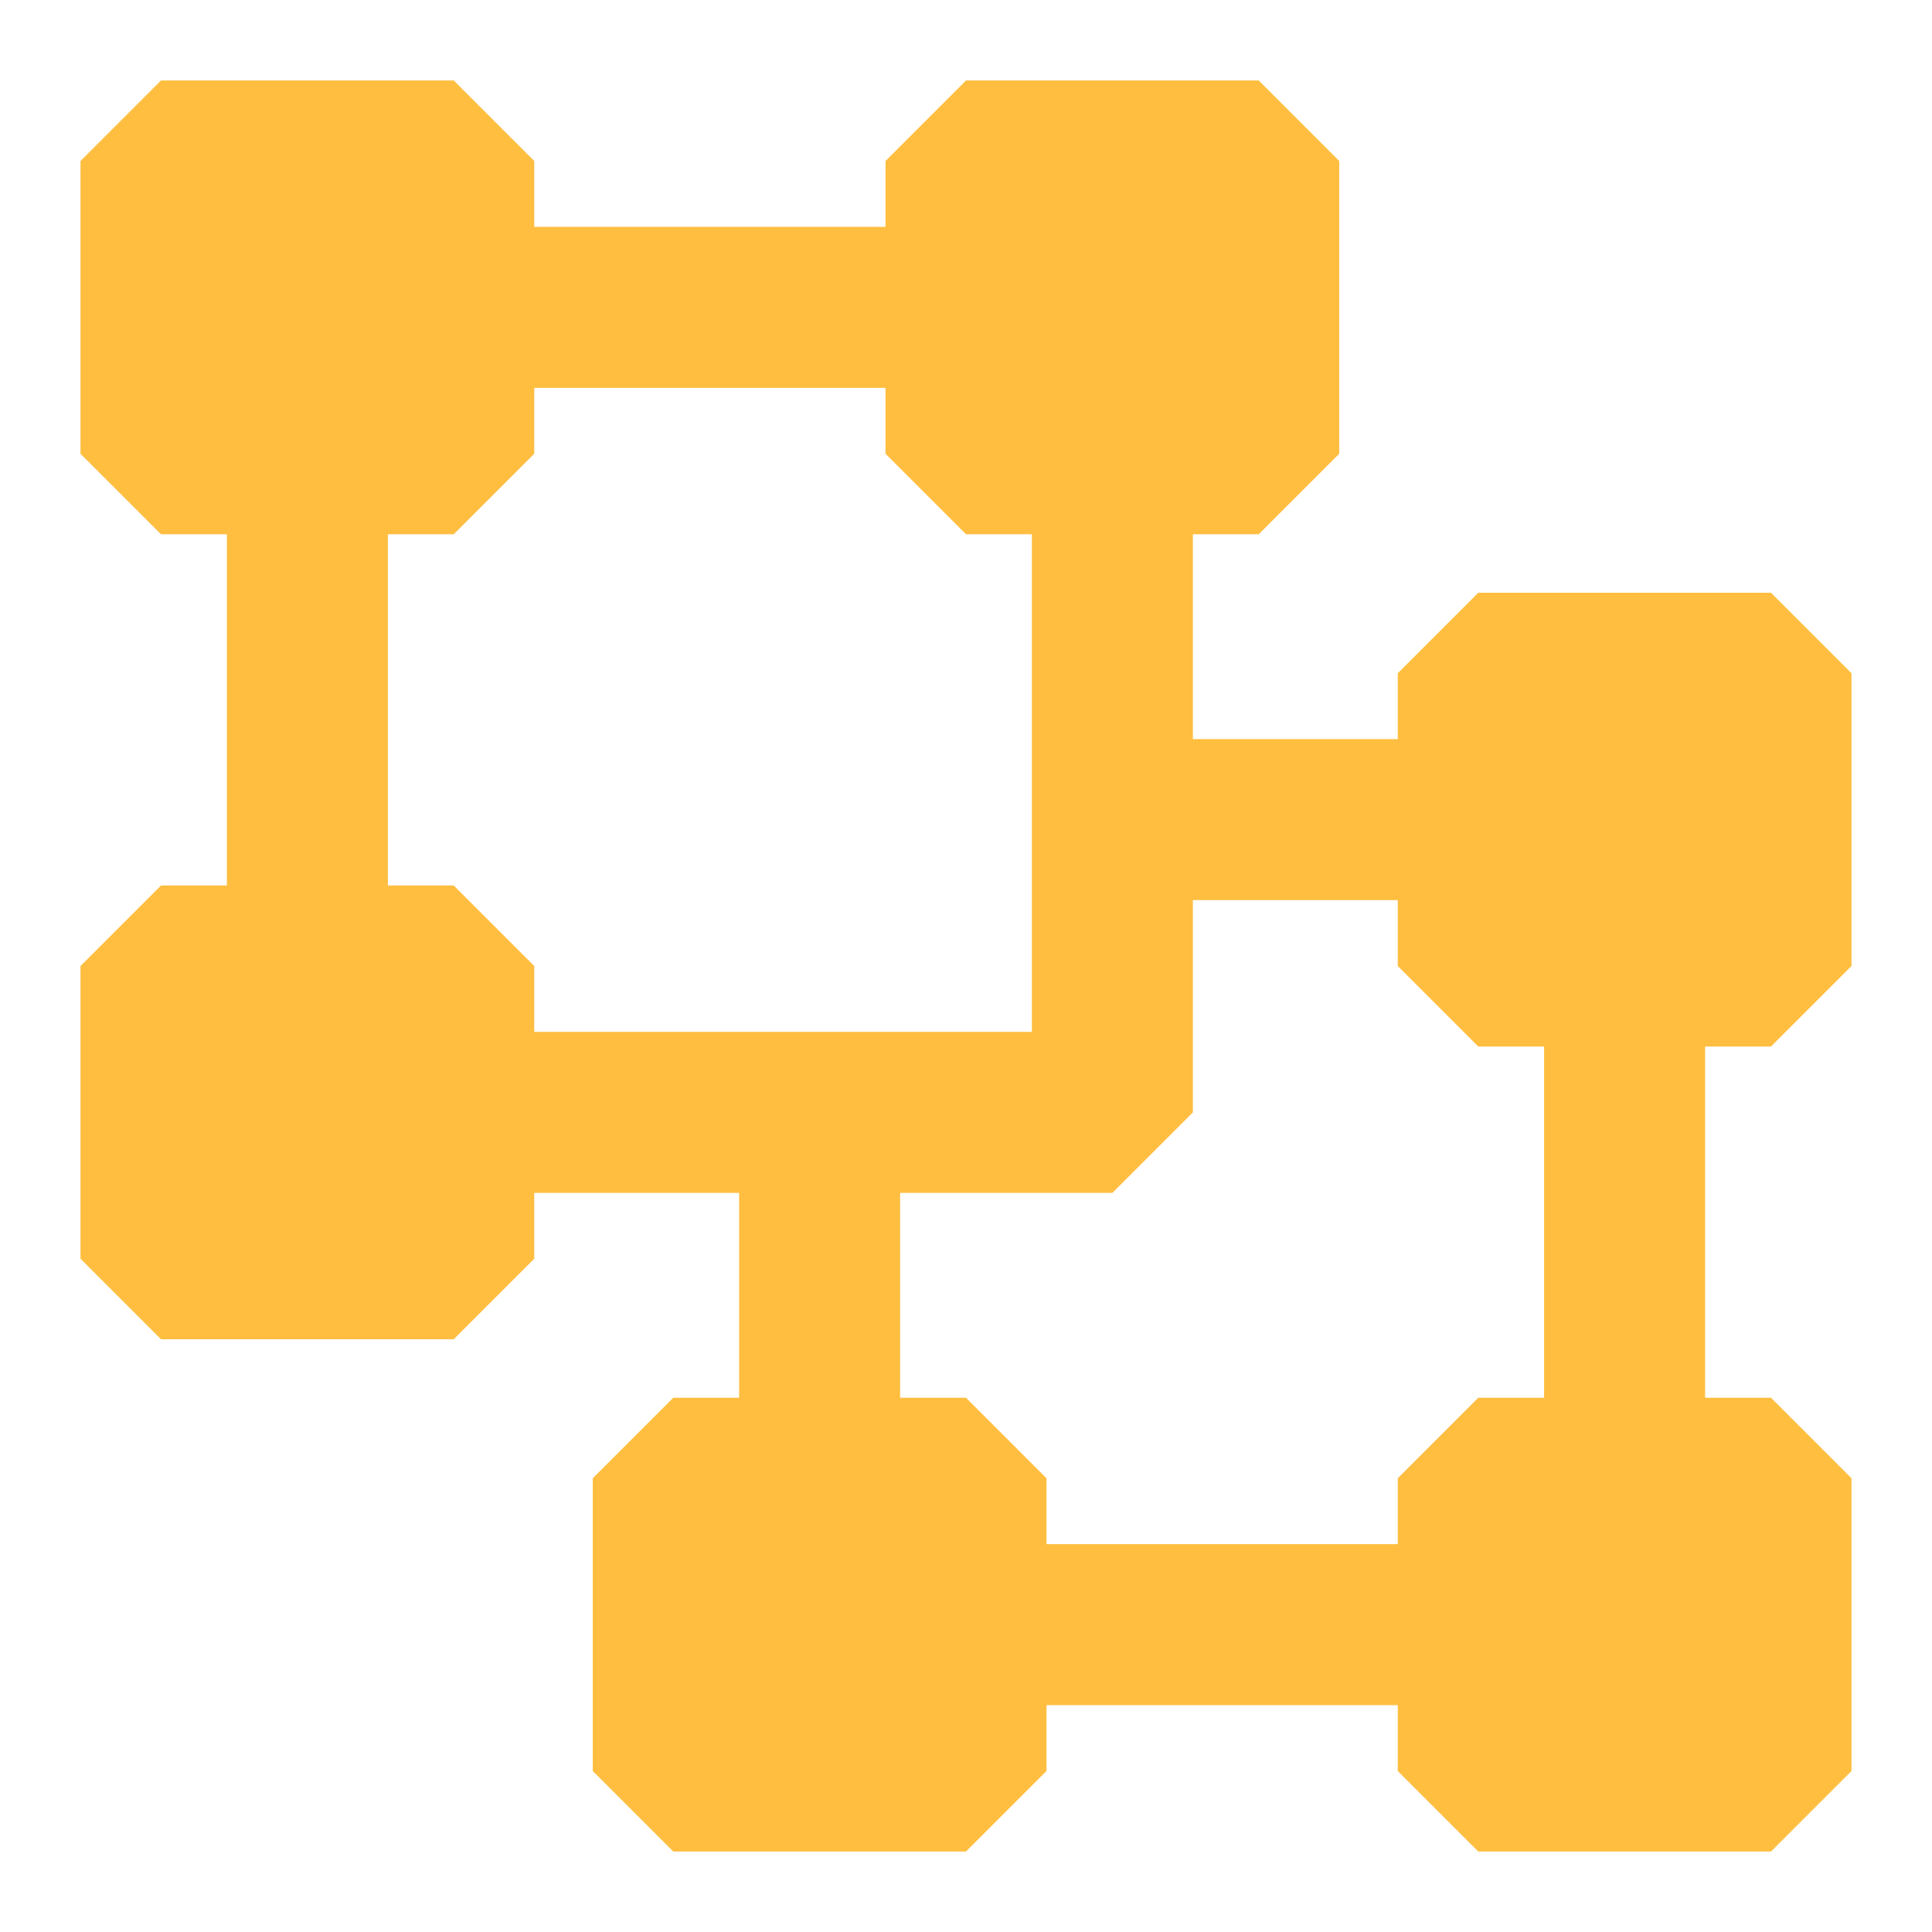 <?xml version="1.0" encoding="UTF-8"?><svg width="24" height="24" viewBox="0 0 48 48" fill="none" xmlns="http://www.w3.org/2000/svg"><path d="M11.273 4H4V11.273H11.273V4Z" fill="#ffbe40" stroke="#ffbe40" stroke-width="4" stroke-linejoin="bevel"/><path d="M44 36.727H36.727V44H44V36.727Z" fill="#ffbe40" stroke="#ffbe40" stroke-width="4" stroke-linejoin="bevel"/><path d="M11.273 24H4V31.273H11.273V24Z" fill="#ffbe40" stroke="#ffbe40" stroke-width="4" stroke-linejoin="bevel"/><path d="M24 36.727H16.727V44H24V36.727Z" fill="#ffbe40" stroke="#ffbe40" stroke-width="4" stroke-linejoin="bevel"/><path d="M31.273 4H24V11.273H31.273V4Z" fill="#ffbe40" stroke="#ffbe40" stroke-width="4" stroke-linejoin="bevel"/><path d="M44 16.727H36.727V24H44V16.727Z" fill="#ffbe40" stroke="#ffbe40" stroke-width="4" stroke-linejoin="bevel"/><path d="M11.273 7.636H24" stroke="#ffbe40" stroke-width="4" stroke-linecap="butt" stroke-linejoin="bevel"/><path d="M24 40.364H36.727" stroke="#ffbe40" stroke-width="4" stroke-linecap="butt" stroke-linejoin="bevel"/><path d="M11.273 27.637H27.637V11.273" stroke="#ffbe40" stroke-width="4" stroke-linecap="butt" stroke-linejoin="bevel"/><path d="M28.828 20.363H36.727M20.363 36.727V27.628V36.727Z" stroke="#ffbe40" stroke-width="4" stroke-linecap="butt" stroke-linejoin="bevel"/><path d="M7.637 11.273V24" stroke="#ffbe40" stroke-width="4" stroke-linecap="butt" stroke-linejoin="bevel"/><path d="M40.363 24V36.727" stroke="#ffbe40" stroke-width="4" stroke-linecap="butt" stroke-linejoin="bevel"/></svg>